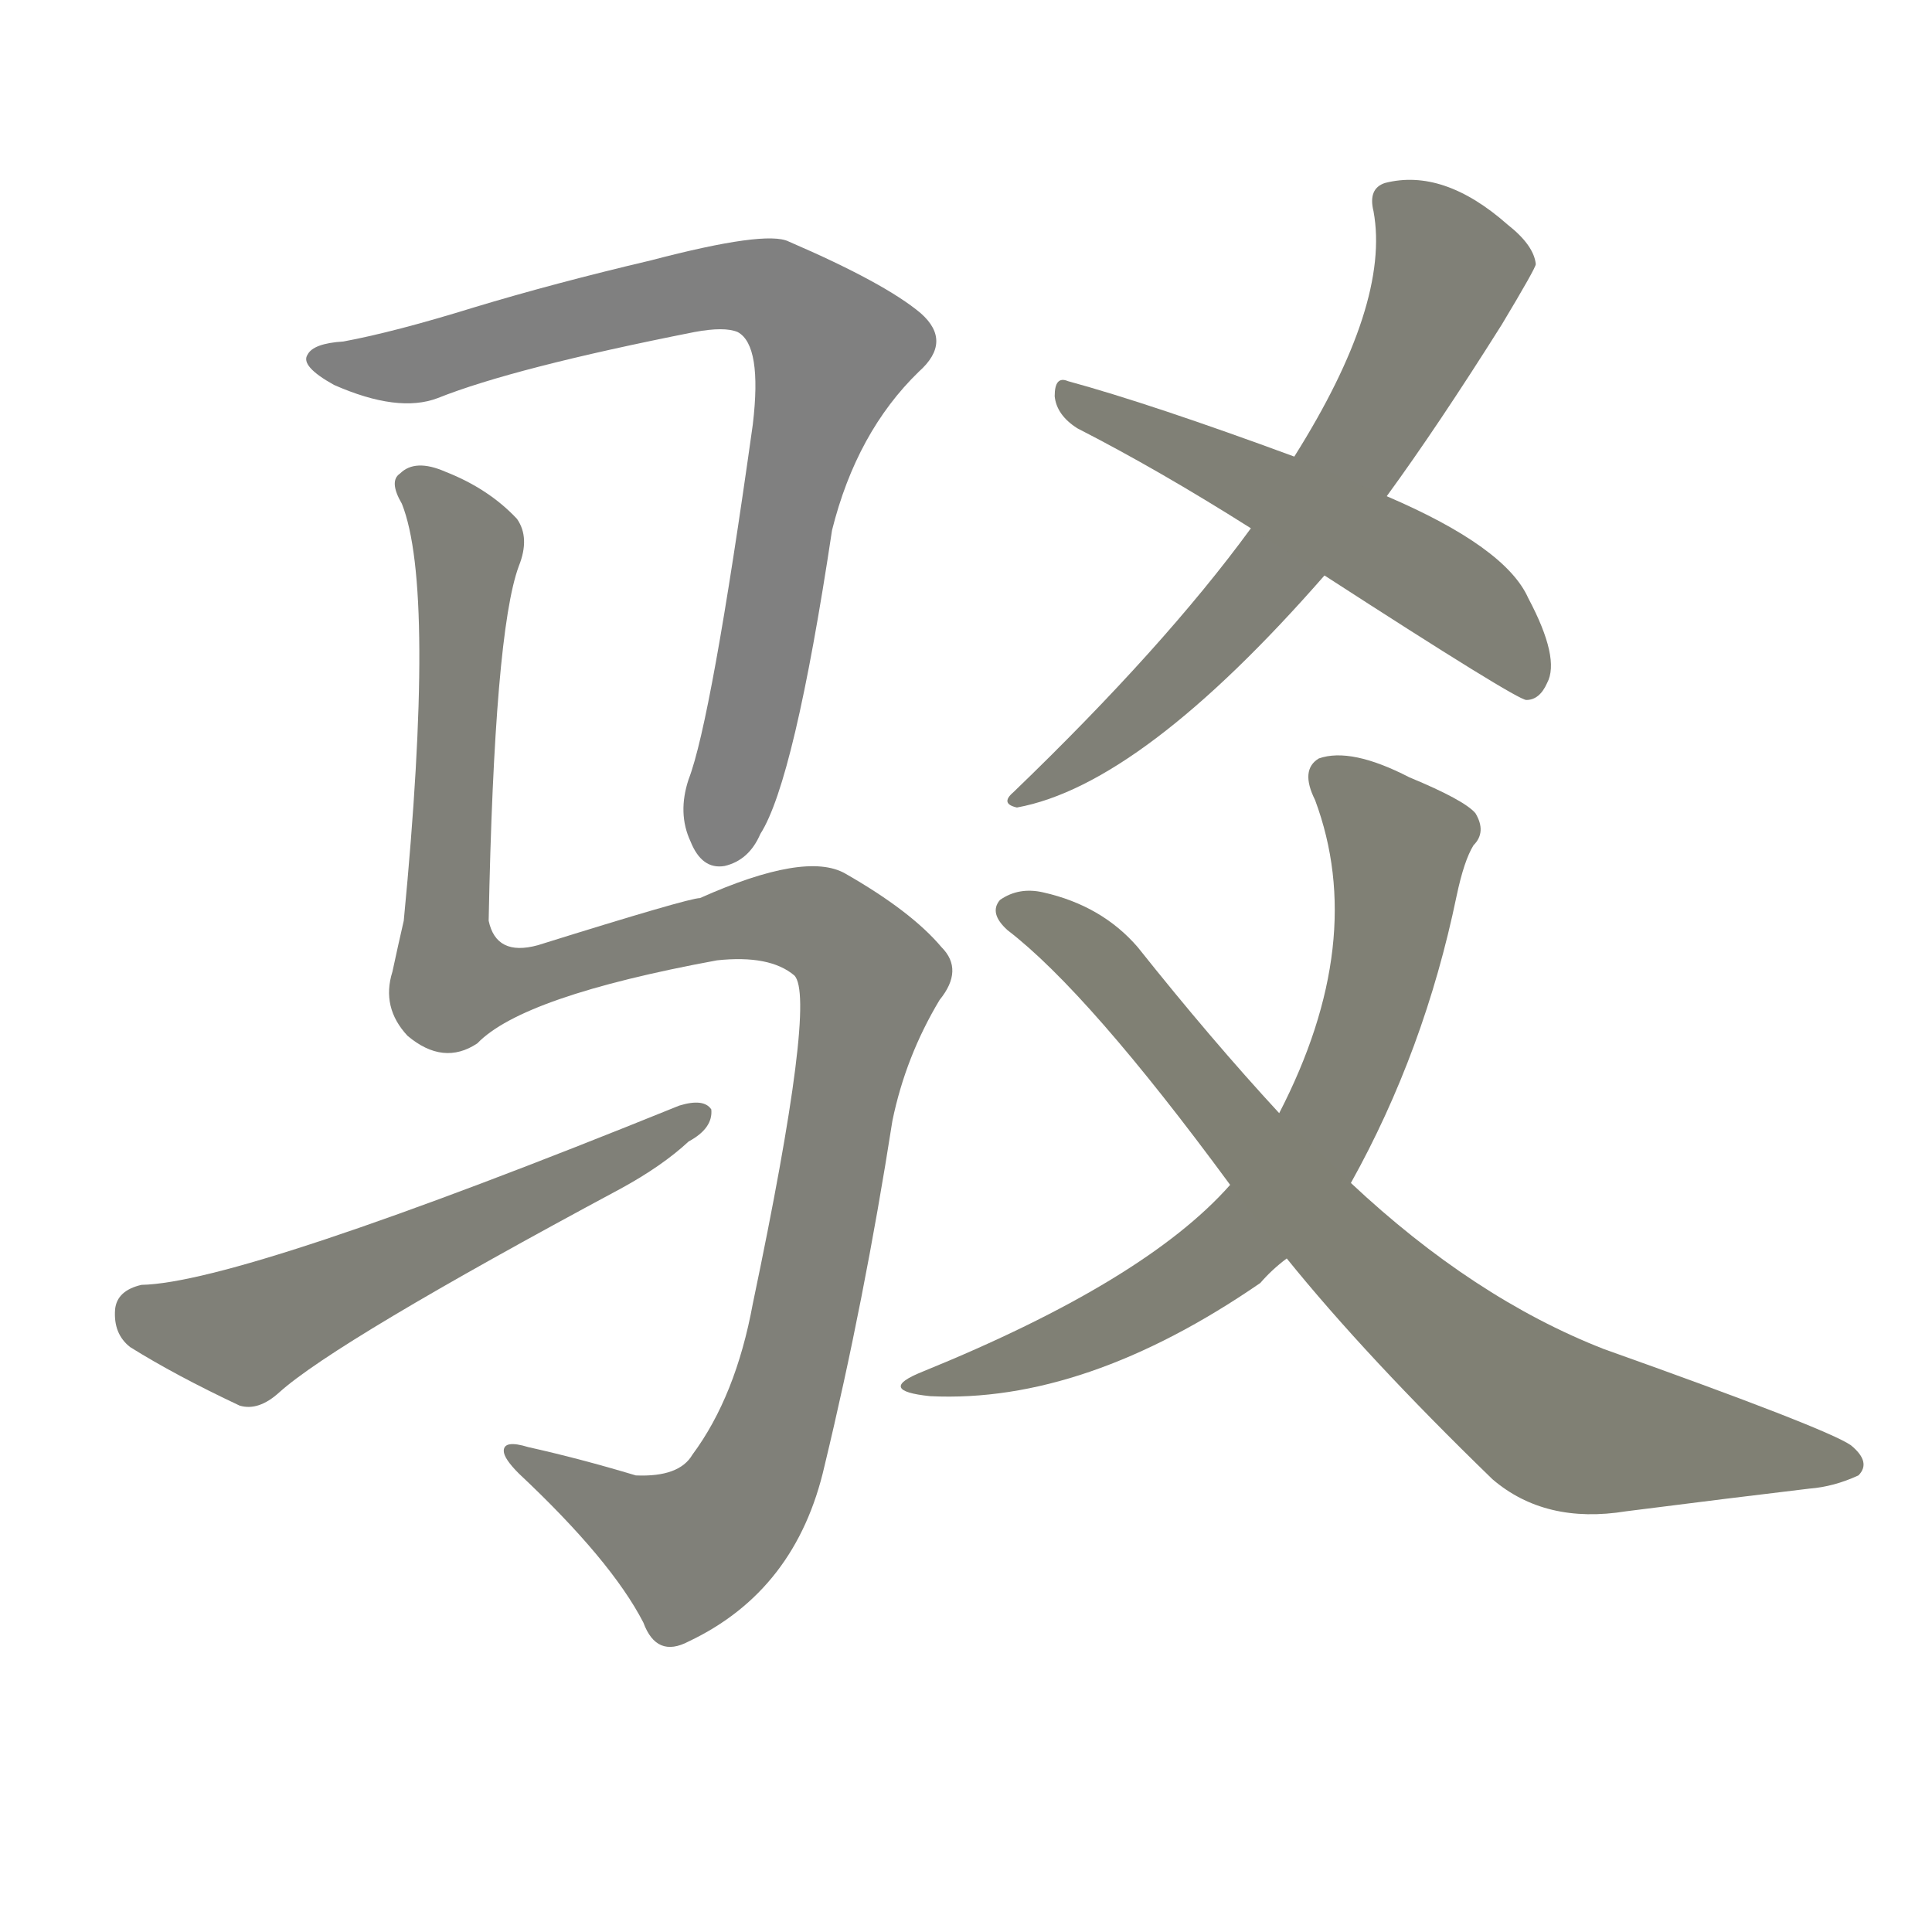 <svg version="1.1" viewBox="0 0 1024 1024" xmlns="http://www.w3.org/2000/svg">
  
  <g transform="scale(1, -1) translate(0, -900)">
    <style type="text/css">
        .stroke1 {fill: #808080;}
        .stroke2 {fill: #808079;}
        .stroke3 {fill: #808078;}
        .stroke4 {fill: #808077;}
        .stroke5 {fill: #808076;}
        .stroke6 {fill: #808075;}
        .stroke7 {fill: #808074;}
        .stroke8 {fill: #808073;}
        .stroke9 {fill: #808072;}
        .stroke10 {fill: #808071;}
        .stroke11 {fill: #808070;}
        .stroke12 {fill: #808069;}
        .stroke13 {fill: #808068;}
        .stroke14 {fill: #808067;}
        .stroke15 {fill: #808066;}
        .stroke16 {fill: #808065;}
        .stroke17 {fill: #808064;}
        .stroke18 {fill: #808063;}
        .stroke19 {fill: #808062;}
        .stroke20 {fill: #808061;}
        text {
            font-family: Helvetica;
            font-size: 50px;
            fill: #808060;
            paint-order: stroke;
            stroke: #000000;
            stroke-width: 4px;
            stroke-linecap: butt;
            stroke-linejoin: miter;
            font-weight: 800;
        }
    </style>

    <path d="M 182 719 Q 166 718 163 712 Q 159 706 177 696 Q 211 681 232 689 Q 272 705 368 724 Q 384 727 391 724 Q 404 717 399 675 Q 377 518 365 487 Q 359 469 366 454 Q 372 439 384 441 Q 397 444 403 458 Q 421 486 441 619 Q 454 671 487 703 Q 505 719 488 734 Q 469 750 418 772 Q 406 778 345 762 Q 294 750 251 737 Q 209 724 182 719 Z" class="stroke1"/>
    <path d="M 253 347 Q 277 372 380 391 Q 408 394 421 383 Q 433 371 399 209 Q 390 160 367 129 Q 360 117 337 118 Q 307 127 280 133 Q 267 137 267 131 Q 267 127 275 119 Q 324 73 341 40 Q 348 21 365 30 Q 422 57 437 123 Q 458 210 473 306 Q 480 340 498 370 Q 511 386 499 398 Q 483 417 448 437 Q 427 449 371 424 Q 365 424 285 399 Q 263 393 259 412 Q 262 565 275 600 Q 281 615 274 625 Q 259 641 236 650 Q 220 657 212 649 Q 206 645 213 633 Q 231 588 214 412 Q 211 399 208 385 Q 202 366 216 351 Q 235 335 253 347 Z" class="stroke2"/>
    <path d="M 75 219 Q 62 216 61 206 Q 60 193 69 186 Q 93 171 127 155 Q 137 152 148 162 Q 178 189 329 270 Q 351 282 365 295 Q 378 302 377 312 Q 373 318 360 314 Q 128 220 75 219 Z" class="stroke3"/>
    <path d="M 735 637 Q 762 674 796 728 Q 814 758 814 760 Q 813 770 799 781 Q 765 811 734 803 Q 725 800 728 788 Q 737 739 686 658 L 663 620 Q 617 557 537 480 Q 530 474 539 472 Q 605 484 702 595 L 735 637 Z" class="stroke4"/>
    <path d="M 702 595 Q 804 529 809 529 Q 816 529 820 538 Q 827 551 810 583 Q 798 610 735 637 L 686 658 Q 610 686 566 698 Q 559 701 559 690 Q 560 680 571 673 Q 614 651 663 620 L 702 595 Z" class="stroke5"/>
    <path d="M 716 273 Q 755 343 772 425 Q 776 444 781 452 Q 788 459 782 469 Q 776 476 747 488 Q 716 504 699 498 Q 689 492 697 476 Q 725 401 678 310 L 652 272 Q 607 221 489 173 Q 464 163 493 160 Q 575 156 668 220 Q 674 227 682 233 L 716 273 Z" class="stroke6"/>
    <path d="M 682 233 Q 724 181 791 116 Q 819 92 862 99 Q 917 106 959 111 Q 972 112 985 118 Q 992 125 981 134 Q 968 143 850 185 Q 781 212 716 273 L 678 310 Q 642 349 603 398 Q 584 420 553 427 Q 540 430 530 423 Q 524 416 534 407 Q 577 374 652 272 L 682 233 Z" class="stroke7"/>
    
    
    
    
    
    
    </g>
</svg>